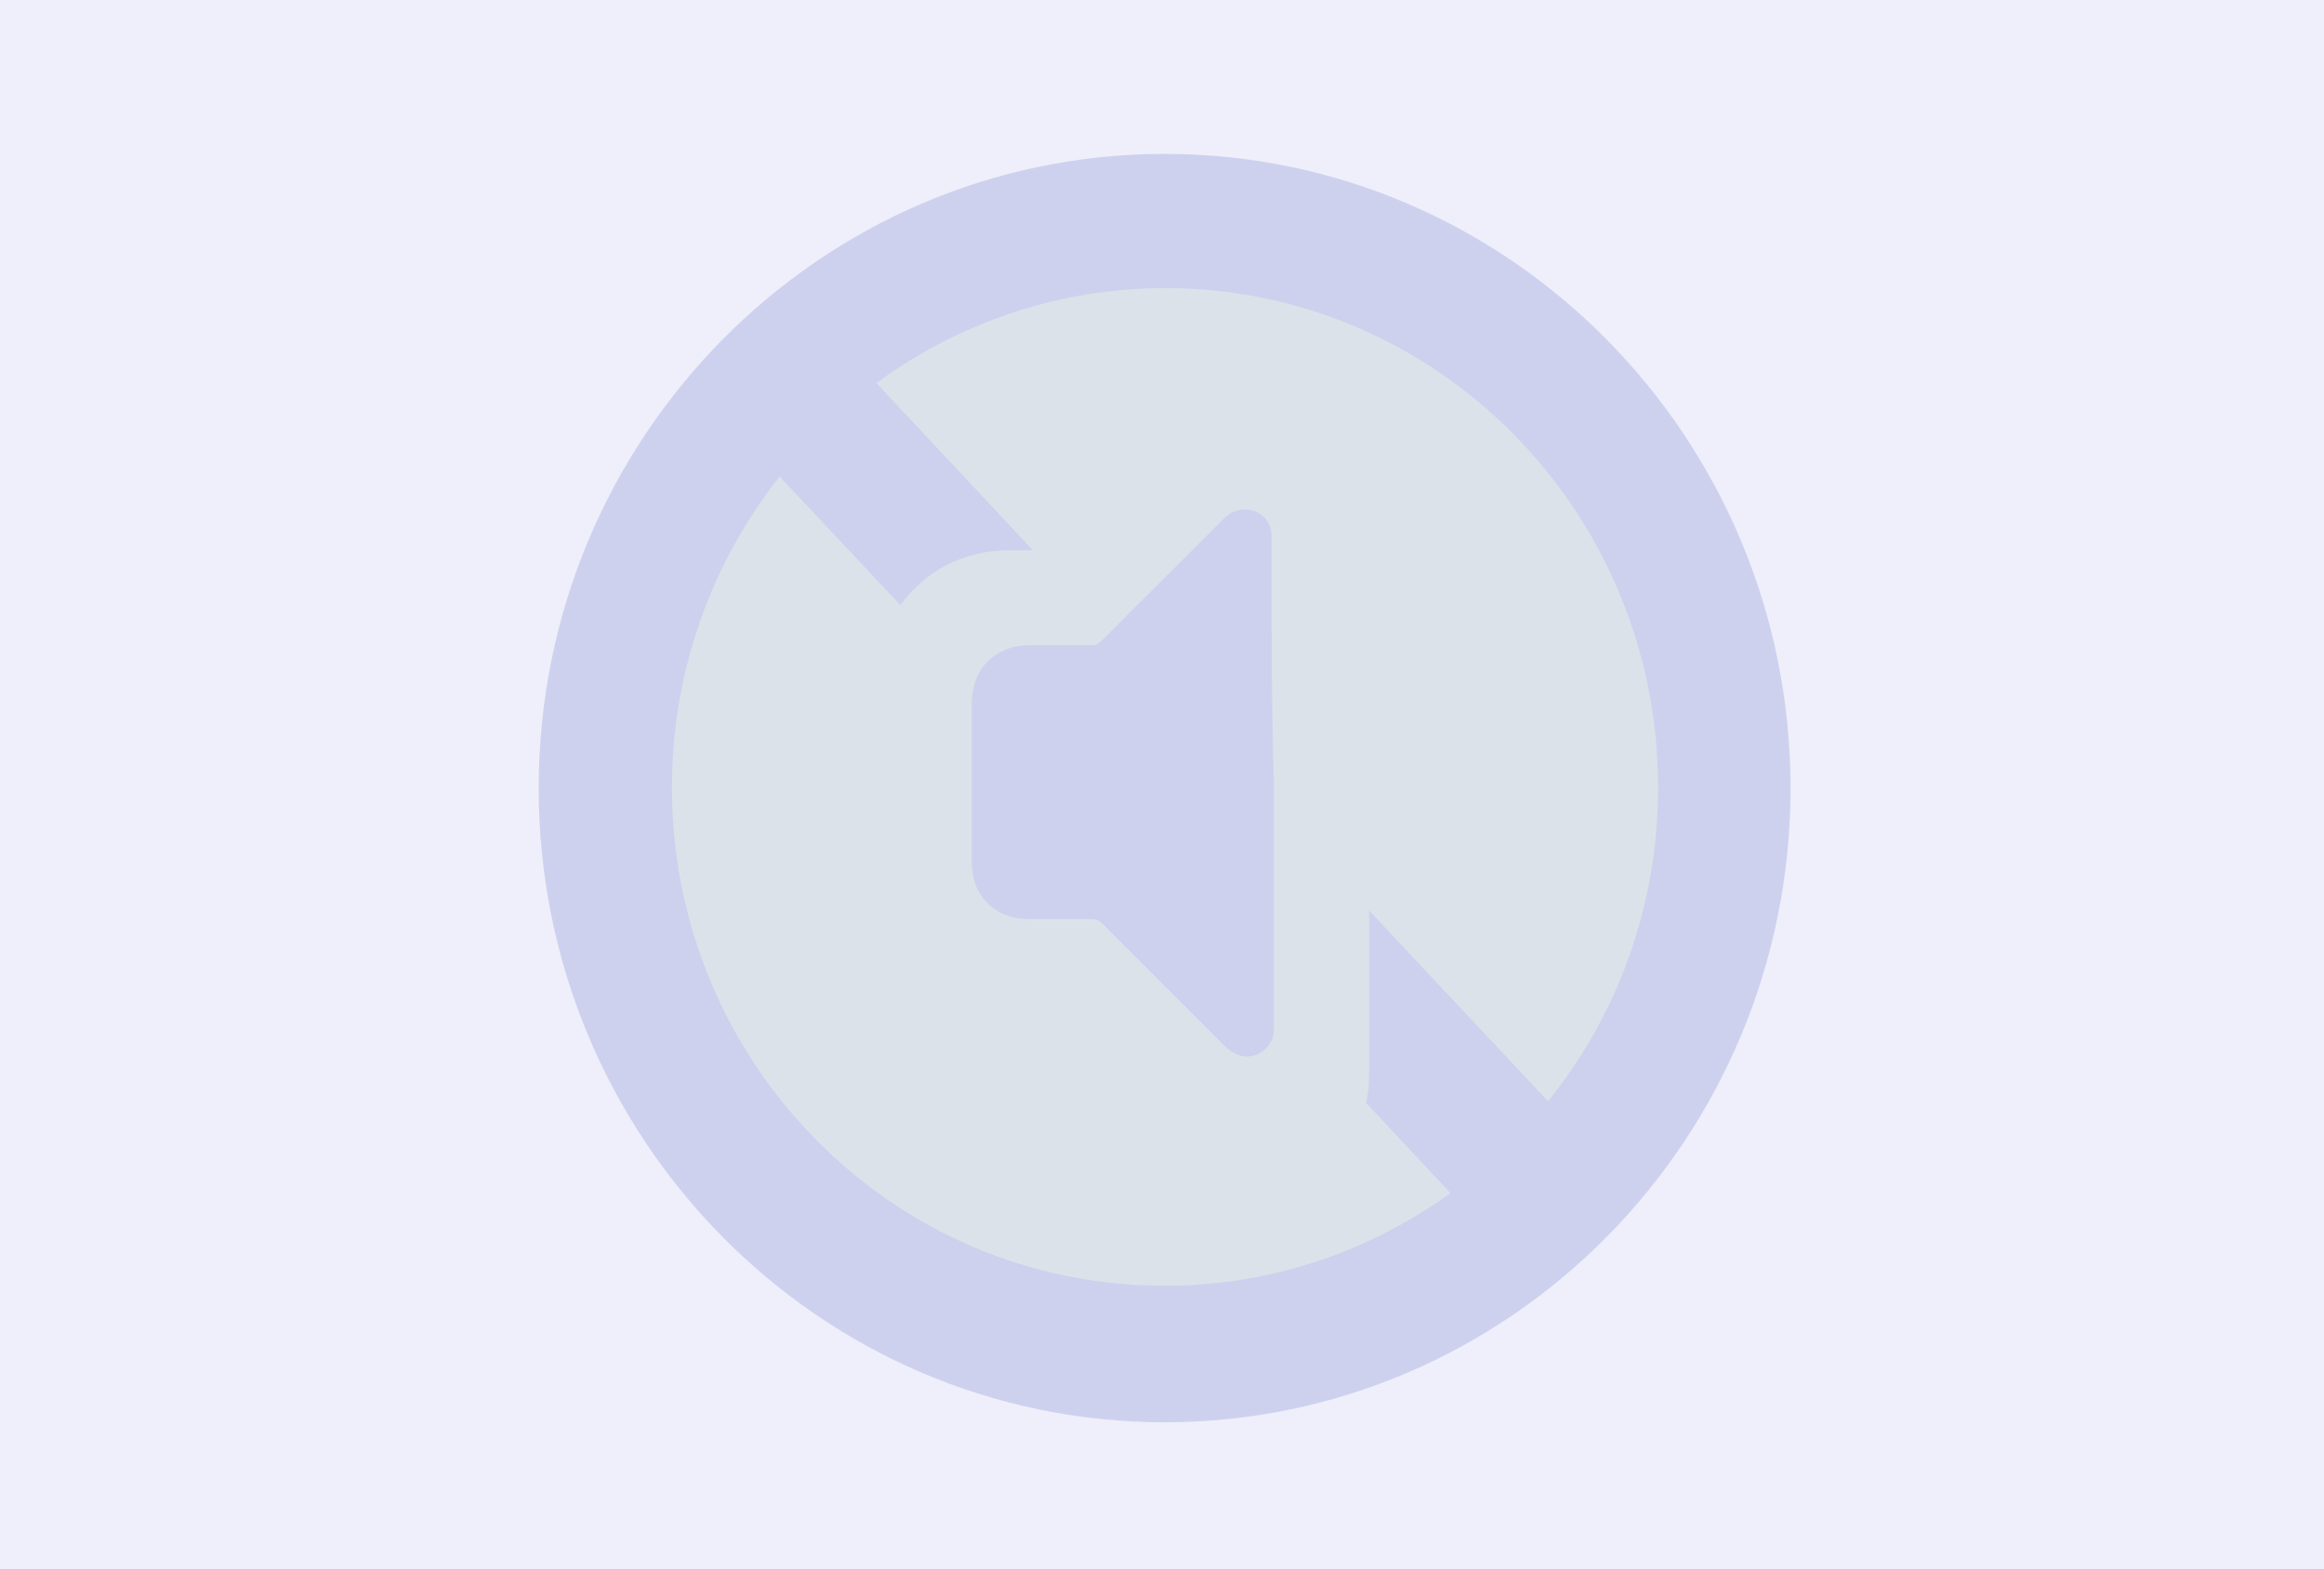 <svg width="151" height="102" viewBox="0 0 151 102" fill="none" xmlns="http://www.w3.org/2000/svg">
<rect x="0" y="0" width="151" height="102" fill="#333333" stroke="none"/>
<g clip-path="url(#clip0_226_1158)">
<path d="M153 0H0V102H153V0Z" fill="#EEEFFA"/> <!-- h5p-theme-alternative-base -->
<path d="M76.708 88.332C96.945 88.332 113.351 71.709 113.351 51.204C113.351 30.699 96.945 14.076 76.708 14.076C56.471 14.076 40.065 30.699 40.065 51.204C40.065 71.709 56.471 88.332 76.708 88.332Z" fill="#DCE2E9" stroke="#ADB3BA" stroke-miterlimit="10"/>
<path d="M82.615 35.245C82.615 35.041 82.615 34.837 82.615 34.684C82.565 33.817 81.86 33.154 81.005 33.103C80.954 33.103 80.904 33.103 80.854 33.103C80.3 33.103 79.847 33.358 79.444 33.766C76.827 36.418 74.159 39.019 71.542 41.671C71.492 41.722 71.391 41.773 71.341 41.824C71.19 41.926 71.039 41.926 70.888 41.926C70.233 41.926 69.529 41.926 68.874 41.926C68.22 41.926 67.515 41.926 66.861 41.926C65.301 41.926 64.042 42.742 63.489 43.966C63.287 44.476 63.136 45.037 63.136 45.649C63.136 49.066 63.136 52.534 63.136 56.002C63.136 58.246 64.646 59.725 66.911 59.725C67.566 59.725 68.22 59.725 68.925 59.725C69.579 59.725 70.233 59.725 70.938 59.725C71.24 59.725 71.441 59.827 71.643 60.031C74.26 62.632 76.877 65.284 79.495 67.885C79.595 67.987 79.746 68.14 79.897 68.242C80.25 68.497 80.602 68.65 81.005 68.65C81.76 68.65 82.464 68.14 82.716 67.375C82.766 67.12 82.766 66.814 82.766 66.559C82.766 65.896 82.766 65.233 82.766 64.621C82.766 61.102 82.766 57.532 82.766 54.013C82.766 52.993 82.766 51.973 82.766 50.902C82.615 45.649 82.615 40.447 82.615 35.245Z" fill="#ced1ee"/> <!-- h5p-theme-alternative-darker -->
<path d="M75.669 10C53.271 10 35 28.462 35 51.208C35 73.954 53.221 92.416 75.669 92.416C98.118 92.416 116.339 73.954 116.339 51.208C116.339 28.462 98.068 10 75.669 10ZM43.657 51.157C43.657 43.558 46.275 36.52 50.654 30.961L58.506 39.325C60.066 37.132 62.583 35.755 65.603 35.755C66.106 35.755 66.609 35.755 67.113 35.755L56.945 24.892C62.23 21.016 68.723 18.721 75.72 18.721C93.387 18.721 107.732 33.256 107.732 51.157C107.732 58.909 105.064 65.998 100.584 71.557L88.957 59.164V69.619C88.957 70.129 88.957 70.843 88.756 71.659L94.242 77.524C89.008 81.298 82.615 83.542 75.72 83.542C58.002 83.593 43.657 69.058 43.657 51.157Z" fill="#ced1ee"/> <!-- h5p-theme-alternative-darker -->
</g>
<defs>
<clipPath id="clip0_226_1158">
<rect width="151" height="102" fill="white"/>
</clipPath>
</defs>
</svg>
